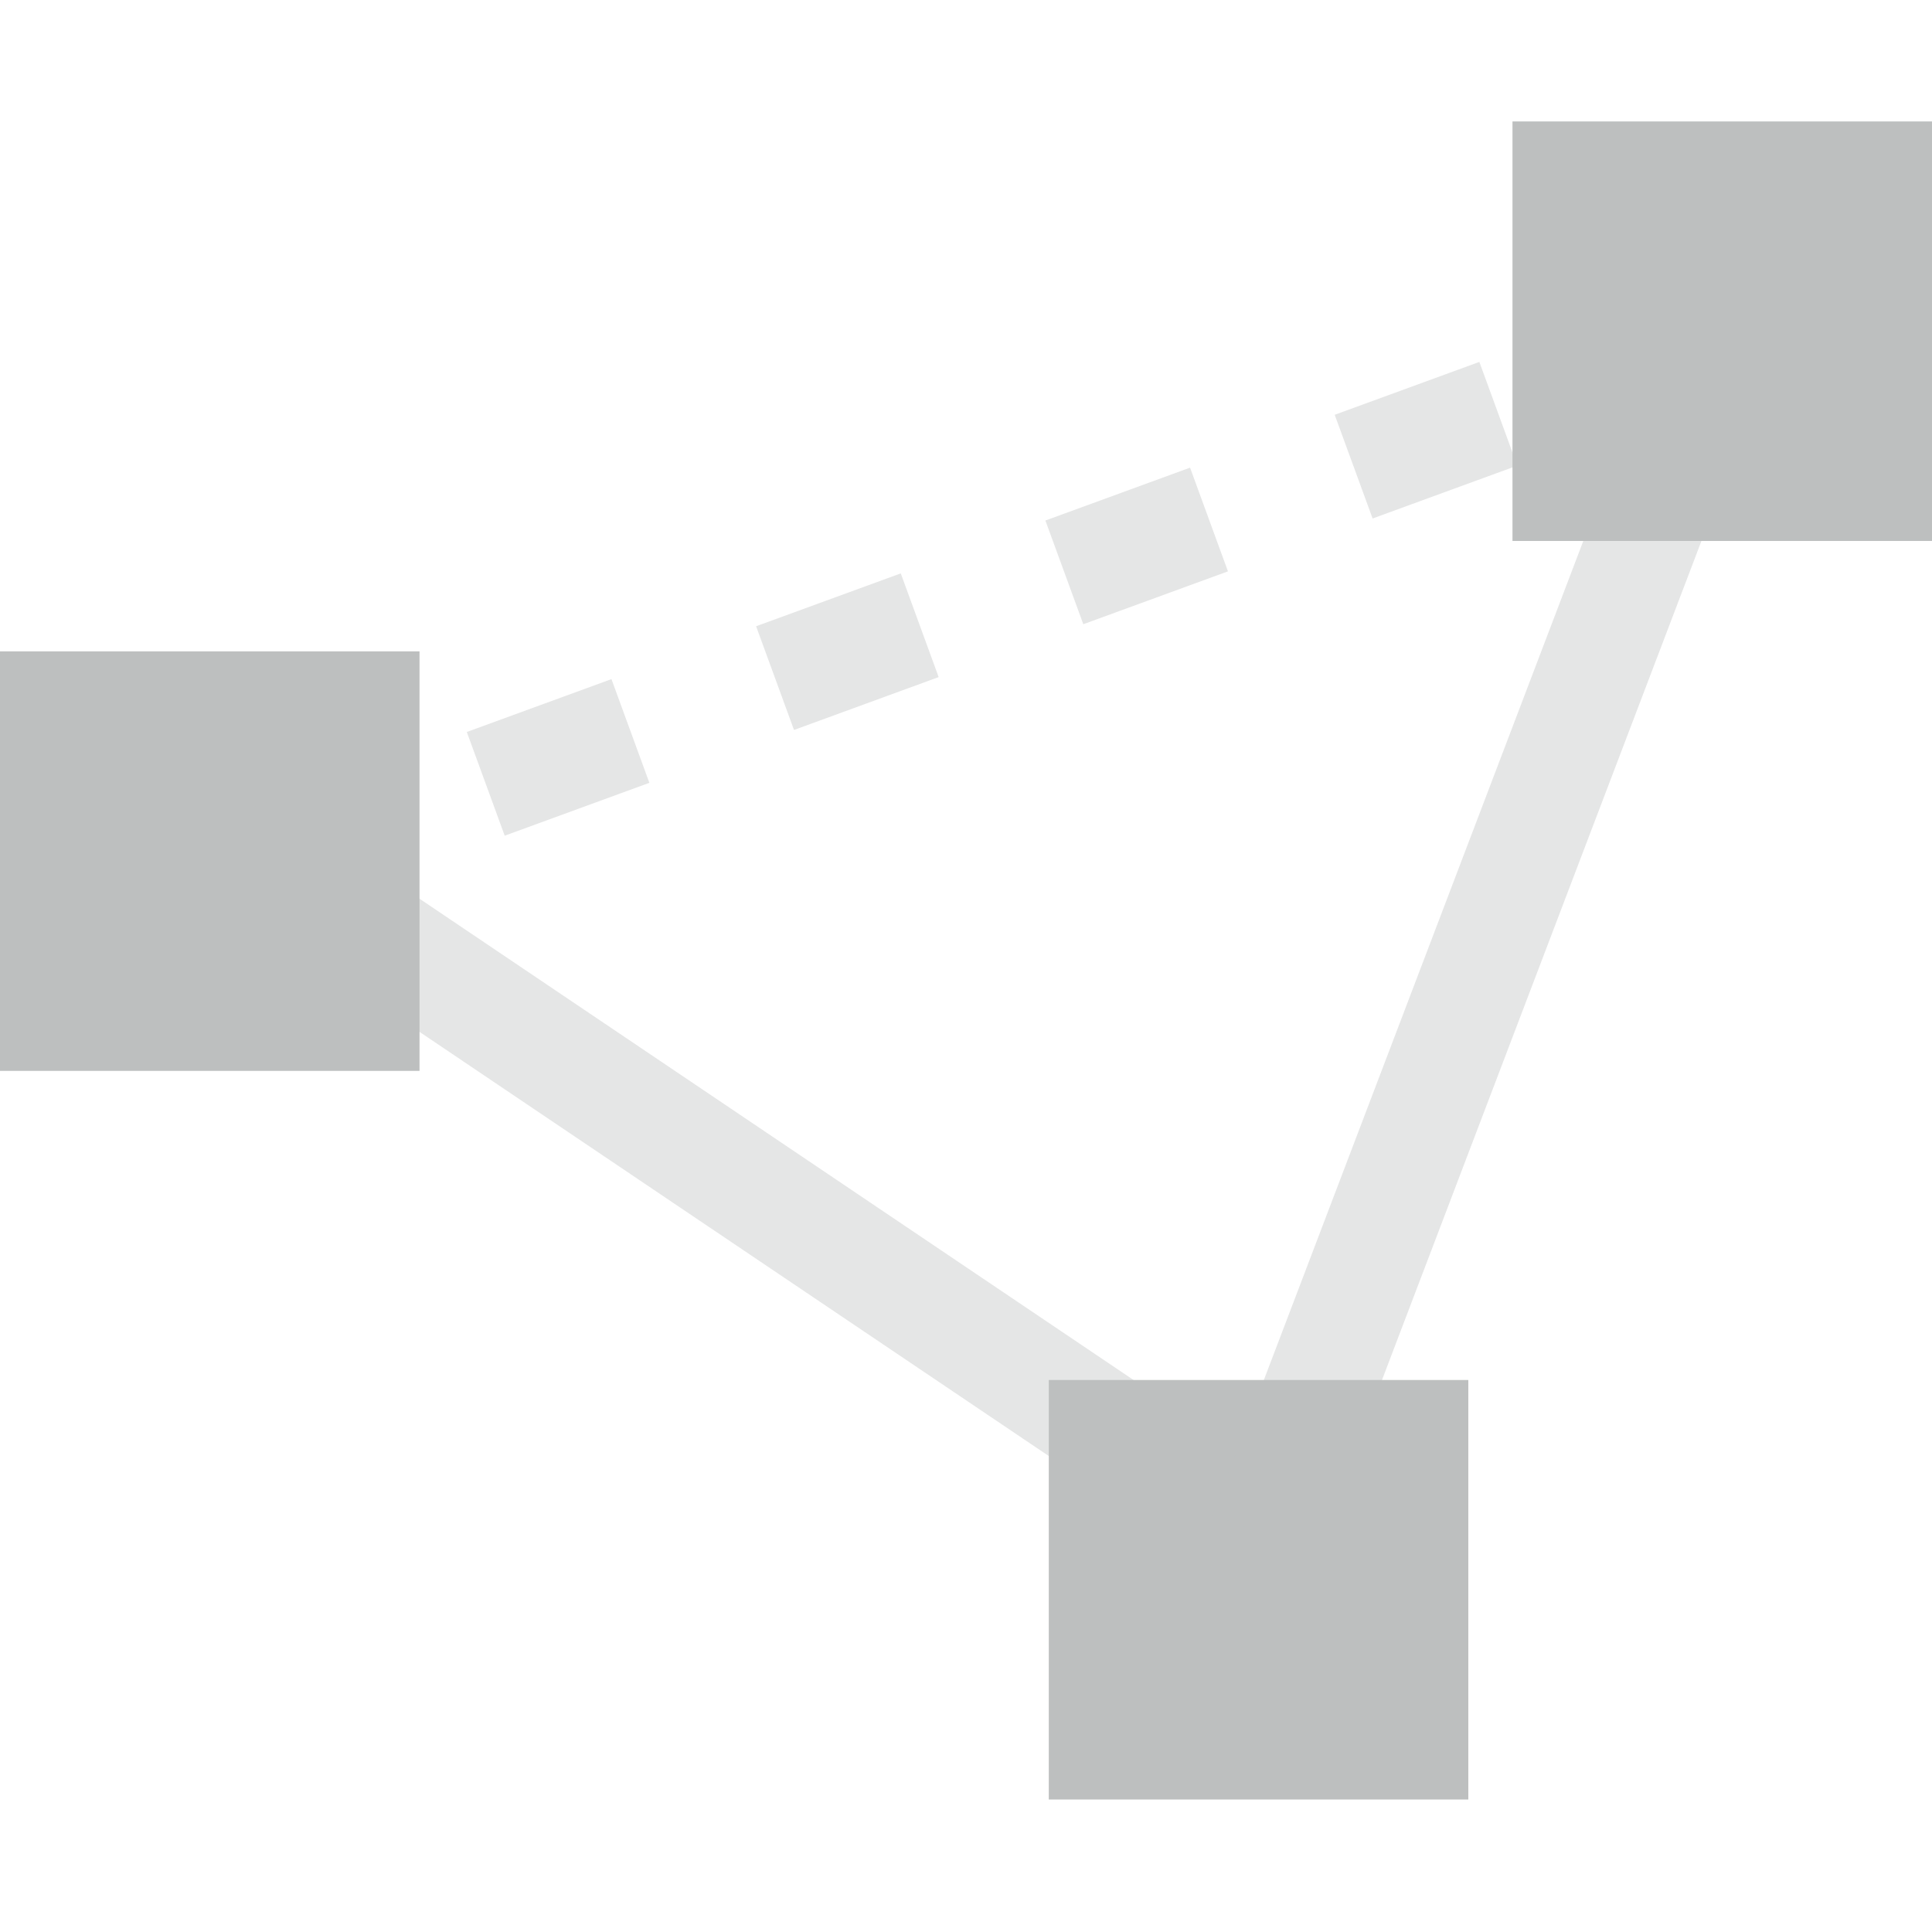 <svg viewBox="0 0 35 35">
	<g opacity="0.5">
		<rect x="27.4" y="2.2" fill="#7C807F" width="7.6" height="7.6"/>
		<rect x="19" y="25" fill="#7C807F" width="7.6" height="7.6"/>
		<rect y="11.8" fill="#7C807F" width="7.6" height="7.6"/>
		<line opacity="0.4" fill="none" stroke="#7C807F" stroke-width="2" stroke-miterlimit="10" x1="4.8" y1="15.6" x2="22.9" y2="27.8"/>
		<line opacity="0.4" fill="none" stroke="#7C807F" stroke-width="2" stroke-miterlimit="10" x1="22.9" y1="27.8" x2="31.2" y2="6"/>
		<g opacity="0.4">
			<line fill="none" stroke="#7C807F" stroke-width="2" stroke-miterlimit="10" x1="4.8" y1="15.6" x2="6.2" y2="15.1"/>
			<line fill="none" stroke="#7C807F" stroke-width="2" stroke-miterlimit="10" stroke-dasharray="2.79,2.79" x1="8.8" y1="14.2" x2="28.5" y2="7"/>
			<line fill="none" stroke="#7C807F" stroke-width="2" stroke-miterlimit="10" x1="29.8" y1="6.6" x2="31.2" y2="6"/>
		</g>
	</g>
</svg>
